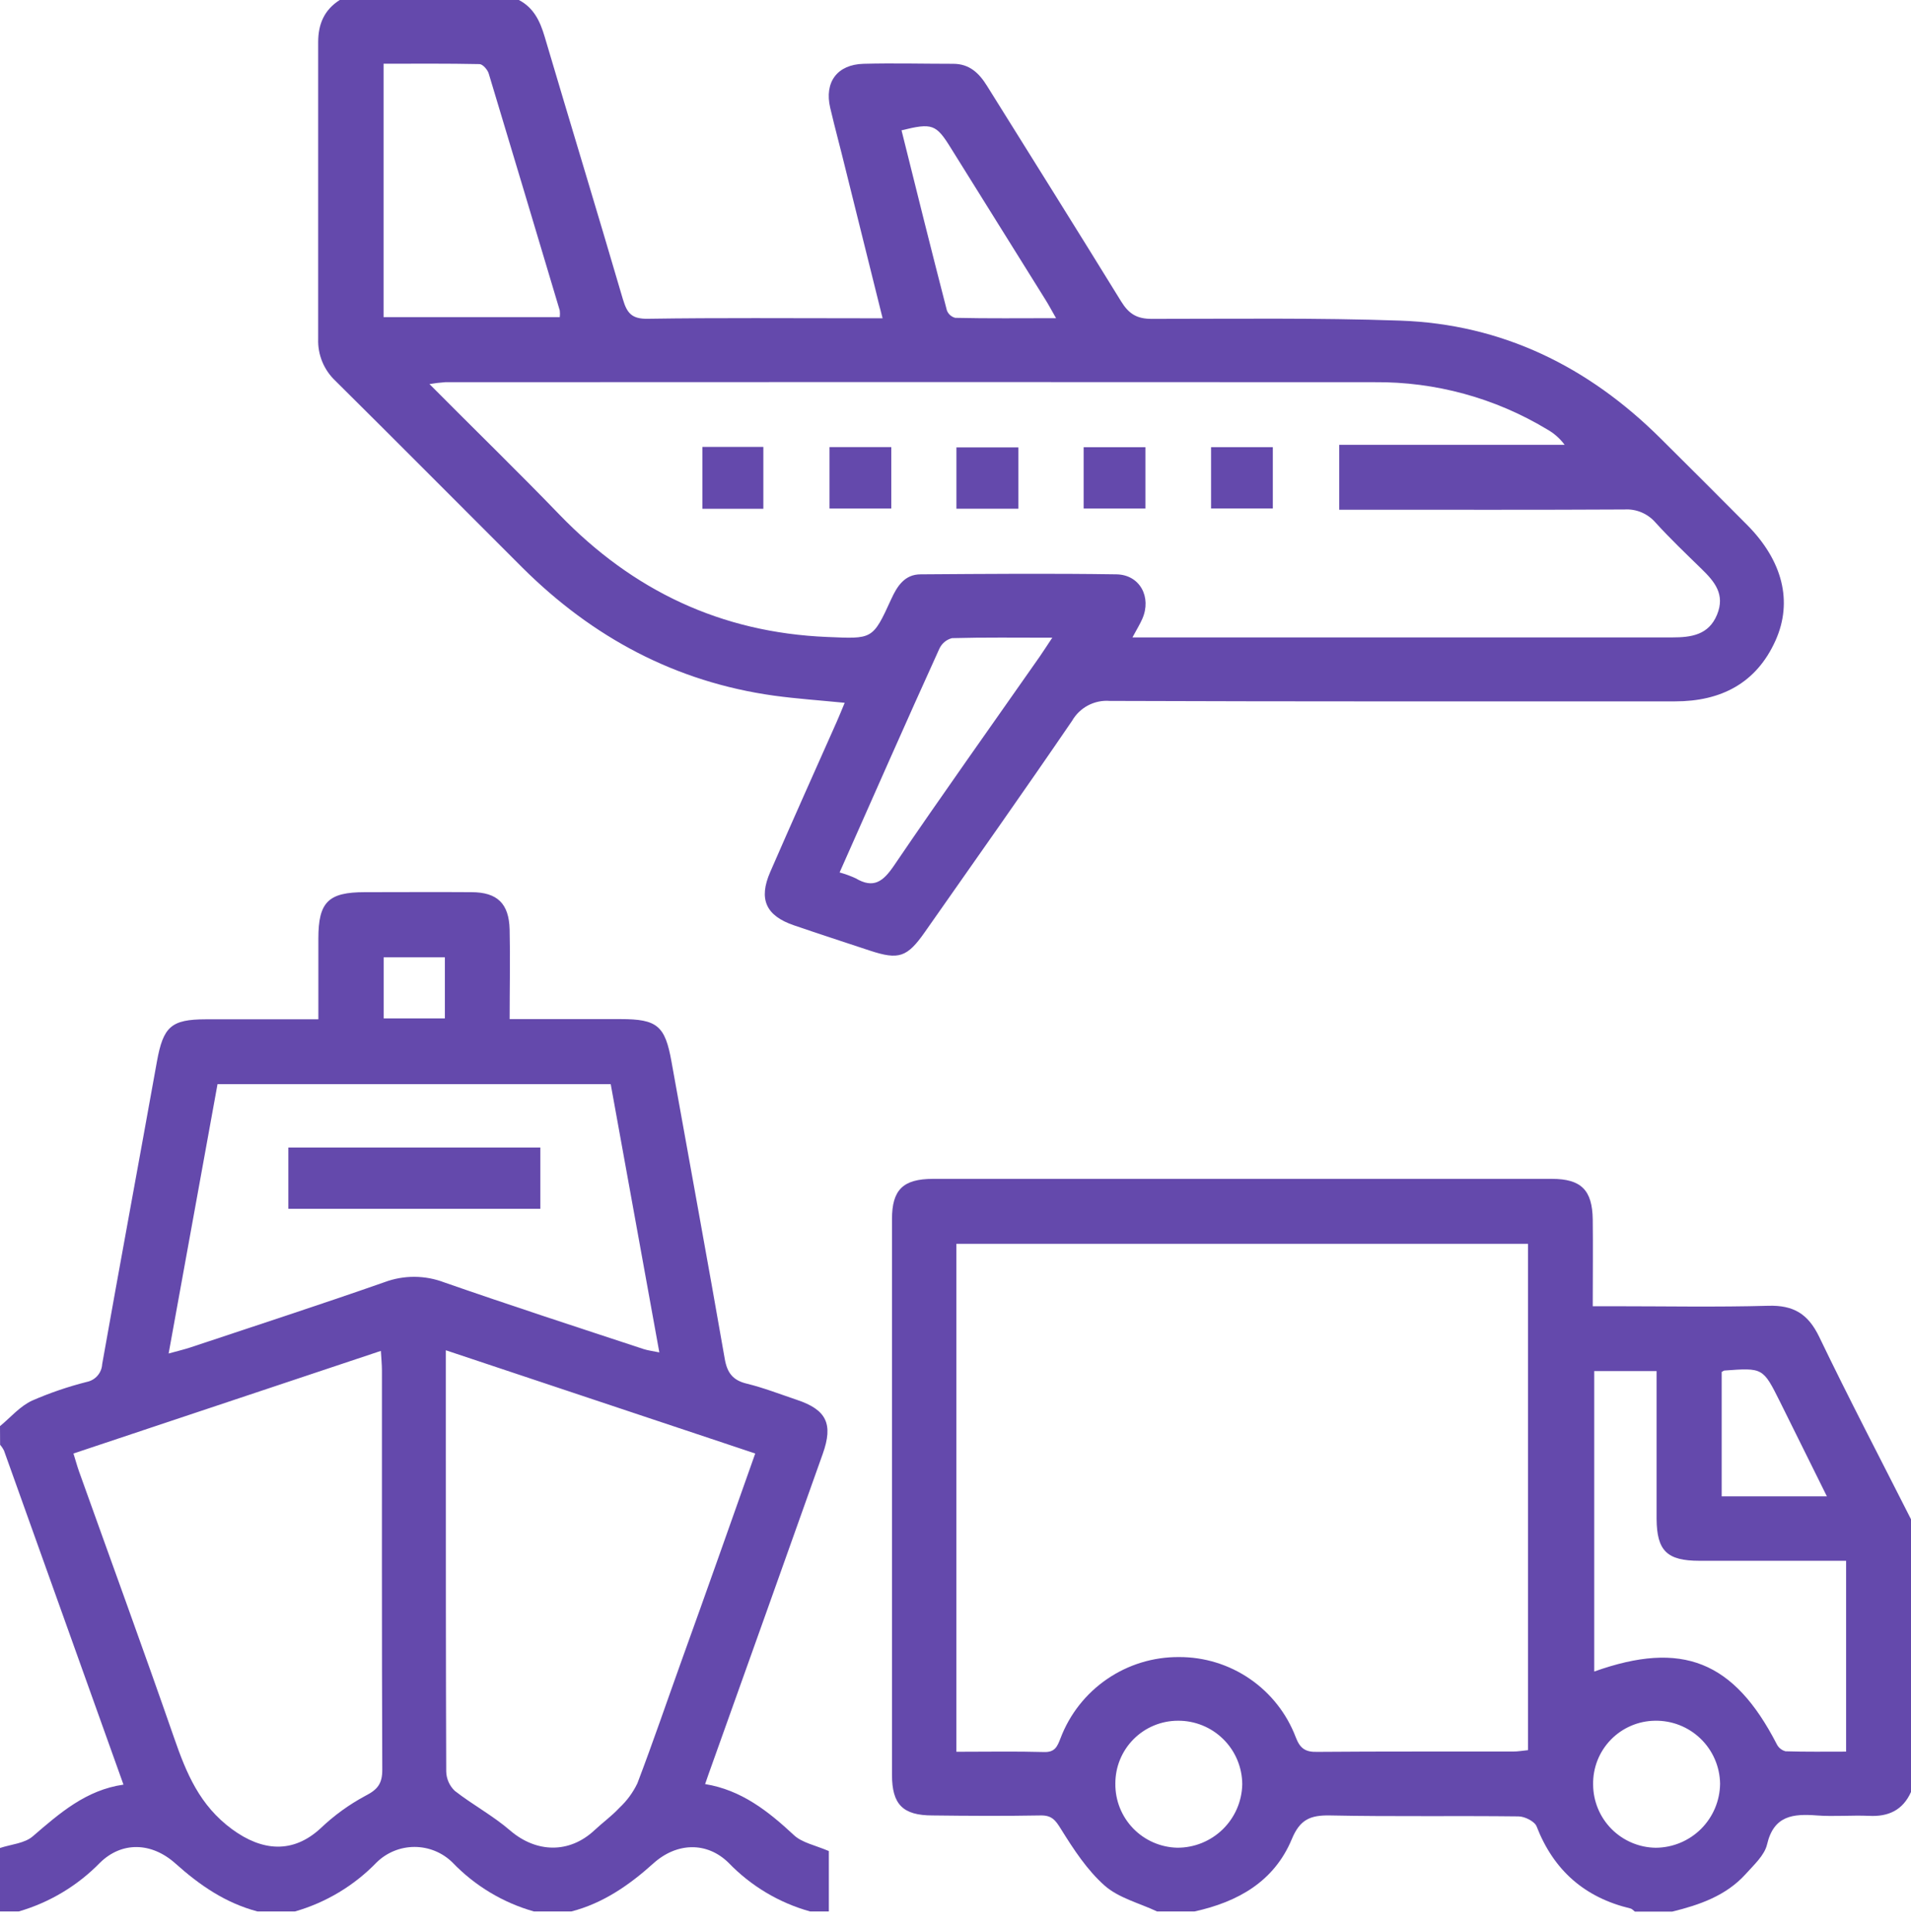 <svg width="94" height="95" viewBox="0 0 94 95" fill="none" xmlns="http://www.w3.org/2000/svg">
<path d="M25.522 0C26.256 0.382 26.567 1.045 26.792 1.807C28.068 6.12 29.377 10.404 30.638 14.713C30.839 15.401 31.081 15.692 31.862 15.677C35.38 15.624 38.9 15.653 42.418 15.653H43.415C42.785 13.119 42.191 10.723 41.593 8.326C41.348 7.317 41.074 6.314 40.837 5.303C40.541 4.039 41.179 3.173 42.479 3.138C43.948 3.099 45.417 3.138 46.886 3.138C47.684 3.138 48.159 3.591 48.556 4.233C50.759 7.763 52.962 11.276 55.146 14.821C55.528 15.44 55.924 15.685 56.663 15.682C60.732 15.682 64.806 15.626 68.87 15.768C73.895 15.942 78.126 18.03 81.673 21.553C83.108 22.976 84.535 24.403 85.957 25.834C87.671 27.568 88.202 29.575 87.335 31.504C86.388 33.609 84.642 34.493 82.4 34.493C73.129 34.493 63.858 34.505 54.587 34.471C54.218 34.442 53.847 34.519 53.519 34.692C53.191 34.865 52.919 35.128 52.734 35.45C50.355 38.934 47.917 42.379 45.495 45.835C44.621 47.084 44.21 47.218 42.79 46.751C41.544 46.339 40.296 45.933 39.052 45.507C37.669 45.035 37.302 44.217 37.889 42.878C38.971 40.393 40.068 37.945 41.157 35.497C41.28 35.223 41.39 34.944 41.549 34.564C40.34 34.444 39.201 34.366 38.07 34.212C33.231 33.538 29.152 31.35 25.705 27.925C22.633 24.86 19.585 21.788 16.488 18.718C16.212 18.456 15.994 18.137 15.85 17.785C15.706 17.432 15.638 17.052 15.651 16.671C15.651 11.806 15.651 6.941 15.651 2.076C15.651 1.182 15.95 0.485 16.711 0H25.522ZM55.704 31.348H74.728C77.237 31.348 79.746 31.348 82.256 31.348C83.188 31.348 84.048 31.23 84.459 30.231C84.87 29.232 84.339 28.603 83.695 27.977C82.929 27.23 82.15 26.488 81.431 25.697C81.243 25.481 81.009 25.311 80.745 25.199C80.482 25.088 80.196 25.039 79.91 25.056C75.597 25.08 71.283 25.068 66.967 25.068H65.876V21.876H76.963C76.731 21.562 76.434 21.302 76.094 21.112C73.537 19.572 70.603 18.77 67.619 18.796C52.38 18.787 37.142 18.787 21.903 18.796C21.642 18.814 21.383 18.845 21.125 18.889C23.328 21.107 25.46 23.178 27.517 25.308C31.125 29.044 35.463 31.108 40.678 31.326C42.913 31.419 42.92 31.48 43.836 29.47C44.132 28.819 44.506 28.246 45.282 28.246C48.494 28.224 51.709 28.197 54.918 28.246C56.076 28.265 56.656 29.374 56.189 30.434C56.078 30.691 55.931 30.924 55.704 31.348ZM27.534 15.597C27.547 15.488 27.547 15.378 27.534 15.269C26.374 11.381 25.208 7.495 24.038 3.611C23.979 3.422 23.744 3.156 23.588 3.153C22.016 3.119 20.442 3.134 18.868 3.134V15.597H27.534ZM41.299 42.907C41.57 42.981 41.833 43.077 42.088 43.194C42.971 43.718 43.439 43.355 43.973 42.572C46.323 39.113 48.746 35.717 51.143 32.29C51.324 32.028 51.496 31.759 51.76 31.362C49.992 31.362 48.406 31.34 46.825 31.384C46.689 31.42 46.563 31.485 46.456 31.575C46.349 31.665 46.264 31.778 46.205 31.906C44.555 35.536 42.952 39.186 41.299 42.907ZM51.946 15.648C51.726 15.261 51.589 15.002 51.432 14.752C49.885 12.265 48.334 9.779 46.781 7.295C46.046 6.105 45.86 6.037 44.345 6.409C45.079 9.361 45.814 12.314 46.575 15.261C46.608 15.352 46.663 15.432 46.735 15.497C46.807 15.561 46.893 15.607 46.986 15.631C48.597 15.668 50.203 15.648 51.946 15.648Z" fill="#6449AC"/>
<path d="M0 70.137C0.521 69.709 0.979 69.158 1.581 68.881C2.452 68.501 3.353 68.193 4.274 67.961C4.478 67.919 4.663 67.811 4.799 67.653C4.935 67.496 5.015 67.297 5.026 67.089C5.907 62.124 6.828 57.167 7.719 52.205C8.03 50.491 8.416 50.131 10.13 50.129H15.66C15.66 48.763 15.66 47.461 15.66 46.158C15.66 44.359 16.15 43.877 17.947 43.877C19.692 43.877 21.435 43.864 23.181 43.877C24.459 43.877 25.036 44.432 25.068 45.713C25.102 47.145 25.068 48.579 25.068 50.119H30.532C32.332 50.119 32.716 50.452 33.029 52.207C33.903 57.079 34.799 61.948 35.649 66.825C35.769 67.52 36.05 67.885 36.738 68.049C37.568 68.252 38.368 68.565 39.186 68.84C40.655 69.329 40.995 70.024 40.471 71.498C38.65 76.619 36.824 81.74 34.993 86.86C34.9 87.105 34.812 87.376 34.684 87.741C36.471 88.032 37.788 89.075 39.056 90.255C39.453 90.625 40.09 90.745 40.77 91.034V94.006H39.852C38.327 93.582 36.944 92.758 35.845 91.619C34.787 90.573 33.301 90.593 32.133 91.646C30.966 92.698 29.666 93.604 28.101 94.006H26.265C24.74 93.574 23.358 92.743 22.26 91.599C21.762 91.108 21.09 90.832 20.39 90.832C19.69 90.832 19.018 91.108 18.52 91.599C17.415 92.739 16.031 93.569 14.505 94.006H12.669C11.104 93.594 9.831 92.723 8.634 91.65C7.437 90.578 5.978 90.571 4.921 91.606C3.816 92.739 2.437 93.566 0.918 94.006H0V90.884C0.543 90.703 1.209 90.659 1.611 90.311C2.935 89.171 4.233 88.03 6.074 87.768C4.086 82.211 2.142 76.776 0.198 71.344C0.147 71.24 0.082 71.142 0.005 71.055L0 70.137ZM21.93 66.406V71.329C21.93 76.593 21.93 81.856 21.949 87.119C21.953 87.299 21.992 87.476 22.065 87.64C22.138 87.805 22.242 87.953 22.373 88.076C23.254 88.764 24.26 89.3 25.107 90.035C26.39 91.127 28.006 91.166 29.242 90.01C29.644 89.633 30.094 89.31 30.466 88.909C30.834 88.566 31.135 88.157 31.352 87.704C32.123 85.68 32.821 83.628 33.556 81.584C34.763 78.24 35.935 74.911 37.149 71.483L21.93 66.406ZM3.613 71.483C3.724 71.838 3.795 72.103 3.885 72.357C5.447 76.725 7.041 81.082 8.563 85.464C9.166 87.205 9.819 88.791 11.415 89.961C12.904 91.053 14.412 91.168 15.768 89.917C16.427 89.288 17.168 88.75 17.971 88.319C18.581 88.008 18.806 87.714 18.804 87.029C18.777 80.485 18.789 73.941 18.787 67.4C18.787 67.109 18.757 66.817 18.735 66.436L3.613 71.483ZM8.296 66.565C8.749 66.44 9.068 66.365 9.379 66.262C12.561 65.199 15.756 64.164 18.926 63.052C19.87 62.703 20.909 62.709 21.849 63.067C25.105 64.2 28.385 65.27 31.658 66.347C31.869 66.416 32.094 66.44 32.432 66.511C31.622 62.041 30.833 57.698 30.04 53.316H10.7C9.907 57.688 9.117 62.036 8.296 66.558V66.565ZM21.883 47.081H18.872V50.085H21.883V47.081Z" fill="#6449AC"/>
<path d="M56.917 94.006C56.045 93.594 55.029 93.345 54.336 92.733C53.475 91.971 52.809 90.951 52.192 89.959C51.92 89.518 51.739 89.274 51.191 89.283C49.418 89.315 47.646 89.305 45.871 89.283C44.402 89.283 43.878 88.737 43.876 87.288C43.876 78.177 43.876 69.066 43.876 59.956C43.876 58.514 44.417 57.98 45.886 57.977C56.035 57.977 66.186 57.977 76.337 57.977C77.777 57.977 78.325 58.528 78.345 59.975C78.362 61.349 78.345 62.722 78.345 64.24H79.368C81.907 64.24 84.445 64.289 86.979 64.218C88.218 64.181 88.937 64.614 89.483 65.743C90.933 68.761 92.487 71.728 94 74.717V88.13C93.596 89.029 92.881 89.354 91.931 89.303C91.077 89.266 90.218 89.347 89.368 89.283C88.201 89.195 87.251 89.283 86.92 90.708C86.793 91.249 86.264 91.722 85.858 92.177C84.893 93.235 83.598 93.683 82.254 94.013H80.418C80.347 93.962 80.284 93.878 80.203 93.859C77.953 93.323 76.425 91.989 75.583 89.82C75.485 89.575 75.001 89.33 74.692 89.33C71.603 89.293 68.513 89.347 65.426 89.283C64.447 89.264 63.94 89.484 63.539 90.456C62.67 92.537 60.885 93.538 58.753 94.006H56.917ZM47.044 86.152C48.557 86.152 49.962 86.125 51.367 86.165C51.898 86.179 52.011 85.883 52.165 85.489C52.612 84.308 53.41 83.293 54.451 82.579C55.492 81.864 56.727 81.486 57.989 81.494C59.235 81.488 60.452 81.862 61.479 82.567C62.507 83.272 63.294 84.273 63.737 85.438C63.947 85.991 64.214 86.172 64.795 86.157C68.004 86.13 71.216 86.145 74.428 86.14C74.672 86.14 74.895 86.099 75.162 86.072V61.17H47.044V86.152ZM78.418 67.43V82.206C82.744 80.661 85.29 81.692 87.393 85.77C87.435 85.858 87.496 85.935 87.571 85.997C87.647 86.059 87.734 86.103 87.828 86.128C88.822 86.16 89.819 86.145 90.808 86.145V76.759C88.36 76.759 85.975 76.759 83.593 76.759C81.997 76.759 81.498 76.269 81.486 74.7C81.486 73.875 81.486 73.048 81.486 72.223V67.43H78.418ZM54.863 87.722C54.854 88.541 55.169 89.332 55.739 89.921C56.309 90.51 57.089 90.851 57.908 90.87C58.743 90.874 59.547 90.549 60.145 89.966C60.743 89.383 61.088 88.588 61.105 87.753C61.104 87.34 61.02 86.931 60.86 86.549C60.7 86.168 60.467 85.822 60.172 85.532C59.878 85.241 59.53 85.011 59.147 84.856C58.764 84.7 58.353 84.621 57.94 84.625C57.534 84.625 57.133 84.706 56.758 84.862C56.384 85.017 56.044 85.246 55.758 85.534C55.472 85.821 55.246 86.163 55.092 86.538C54.938 86.914 54.861 87.316 54.863 87.722ZM78.364 87.758C78.366 88.578 78.69 89.364 79.267 89.947C79.844 90.529 80.627 90.862 81.446 90.872C82.282 90.867 83.083 90.533 83.675 89.943C84.266 89.352 84.602 88.553 84.609 87.717C84.602 87.303 84.514 86.895 84.349 86.516C84.184 86.136 83.946 85.793 83.648 85.506C83.35 85.219 82.999 84.993 82.614 84.842C82.229 84.691 81.818 84.617 81.405 84.625C80.999 84.63 80.598 84.715 80.226 84.876C79.853 85.036 79.516 85.268 79.233 85.56C78.951 85.851 78.728 86.195 78.579 86.572C78.43 86.95 78.357 87.353 78.364 87.758ZM84.688 67.471V73.591H89.863L87.557 68.94C86.719 67.263 86.719 67.263 84.82 67.403C84.793 67.405 84.768 67.43 84.688 67.471Z" fill="#6449AC"/>
<path d="M40.803 21.988H43.841V25.009H40.803V21.988Z" fill="#6449AC"/>
<path d="M50.094 22.003V25.019H47.046V22.003H50.094Z" fill="#6449AC"/>
<path d="M37.548 25.022H34.549V21.979H37.548V25.022Z" fill="#6449AC"/>
<path d="M56.343 21.993V25.009H53.303V21.993H56.343Z" fill="#6449AC"/>
<path d="M62.609 21.991V25.007H59.571V21.991H62.609Z" fill="#6449AC"/>
<path d="M14.184 56.435H26.578V59.449H14.184V56.435Z" fill="#6449AC"/>
</svg>
